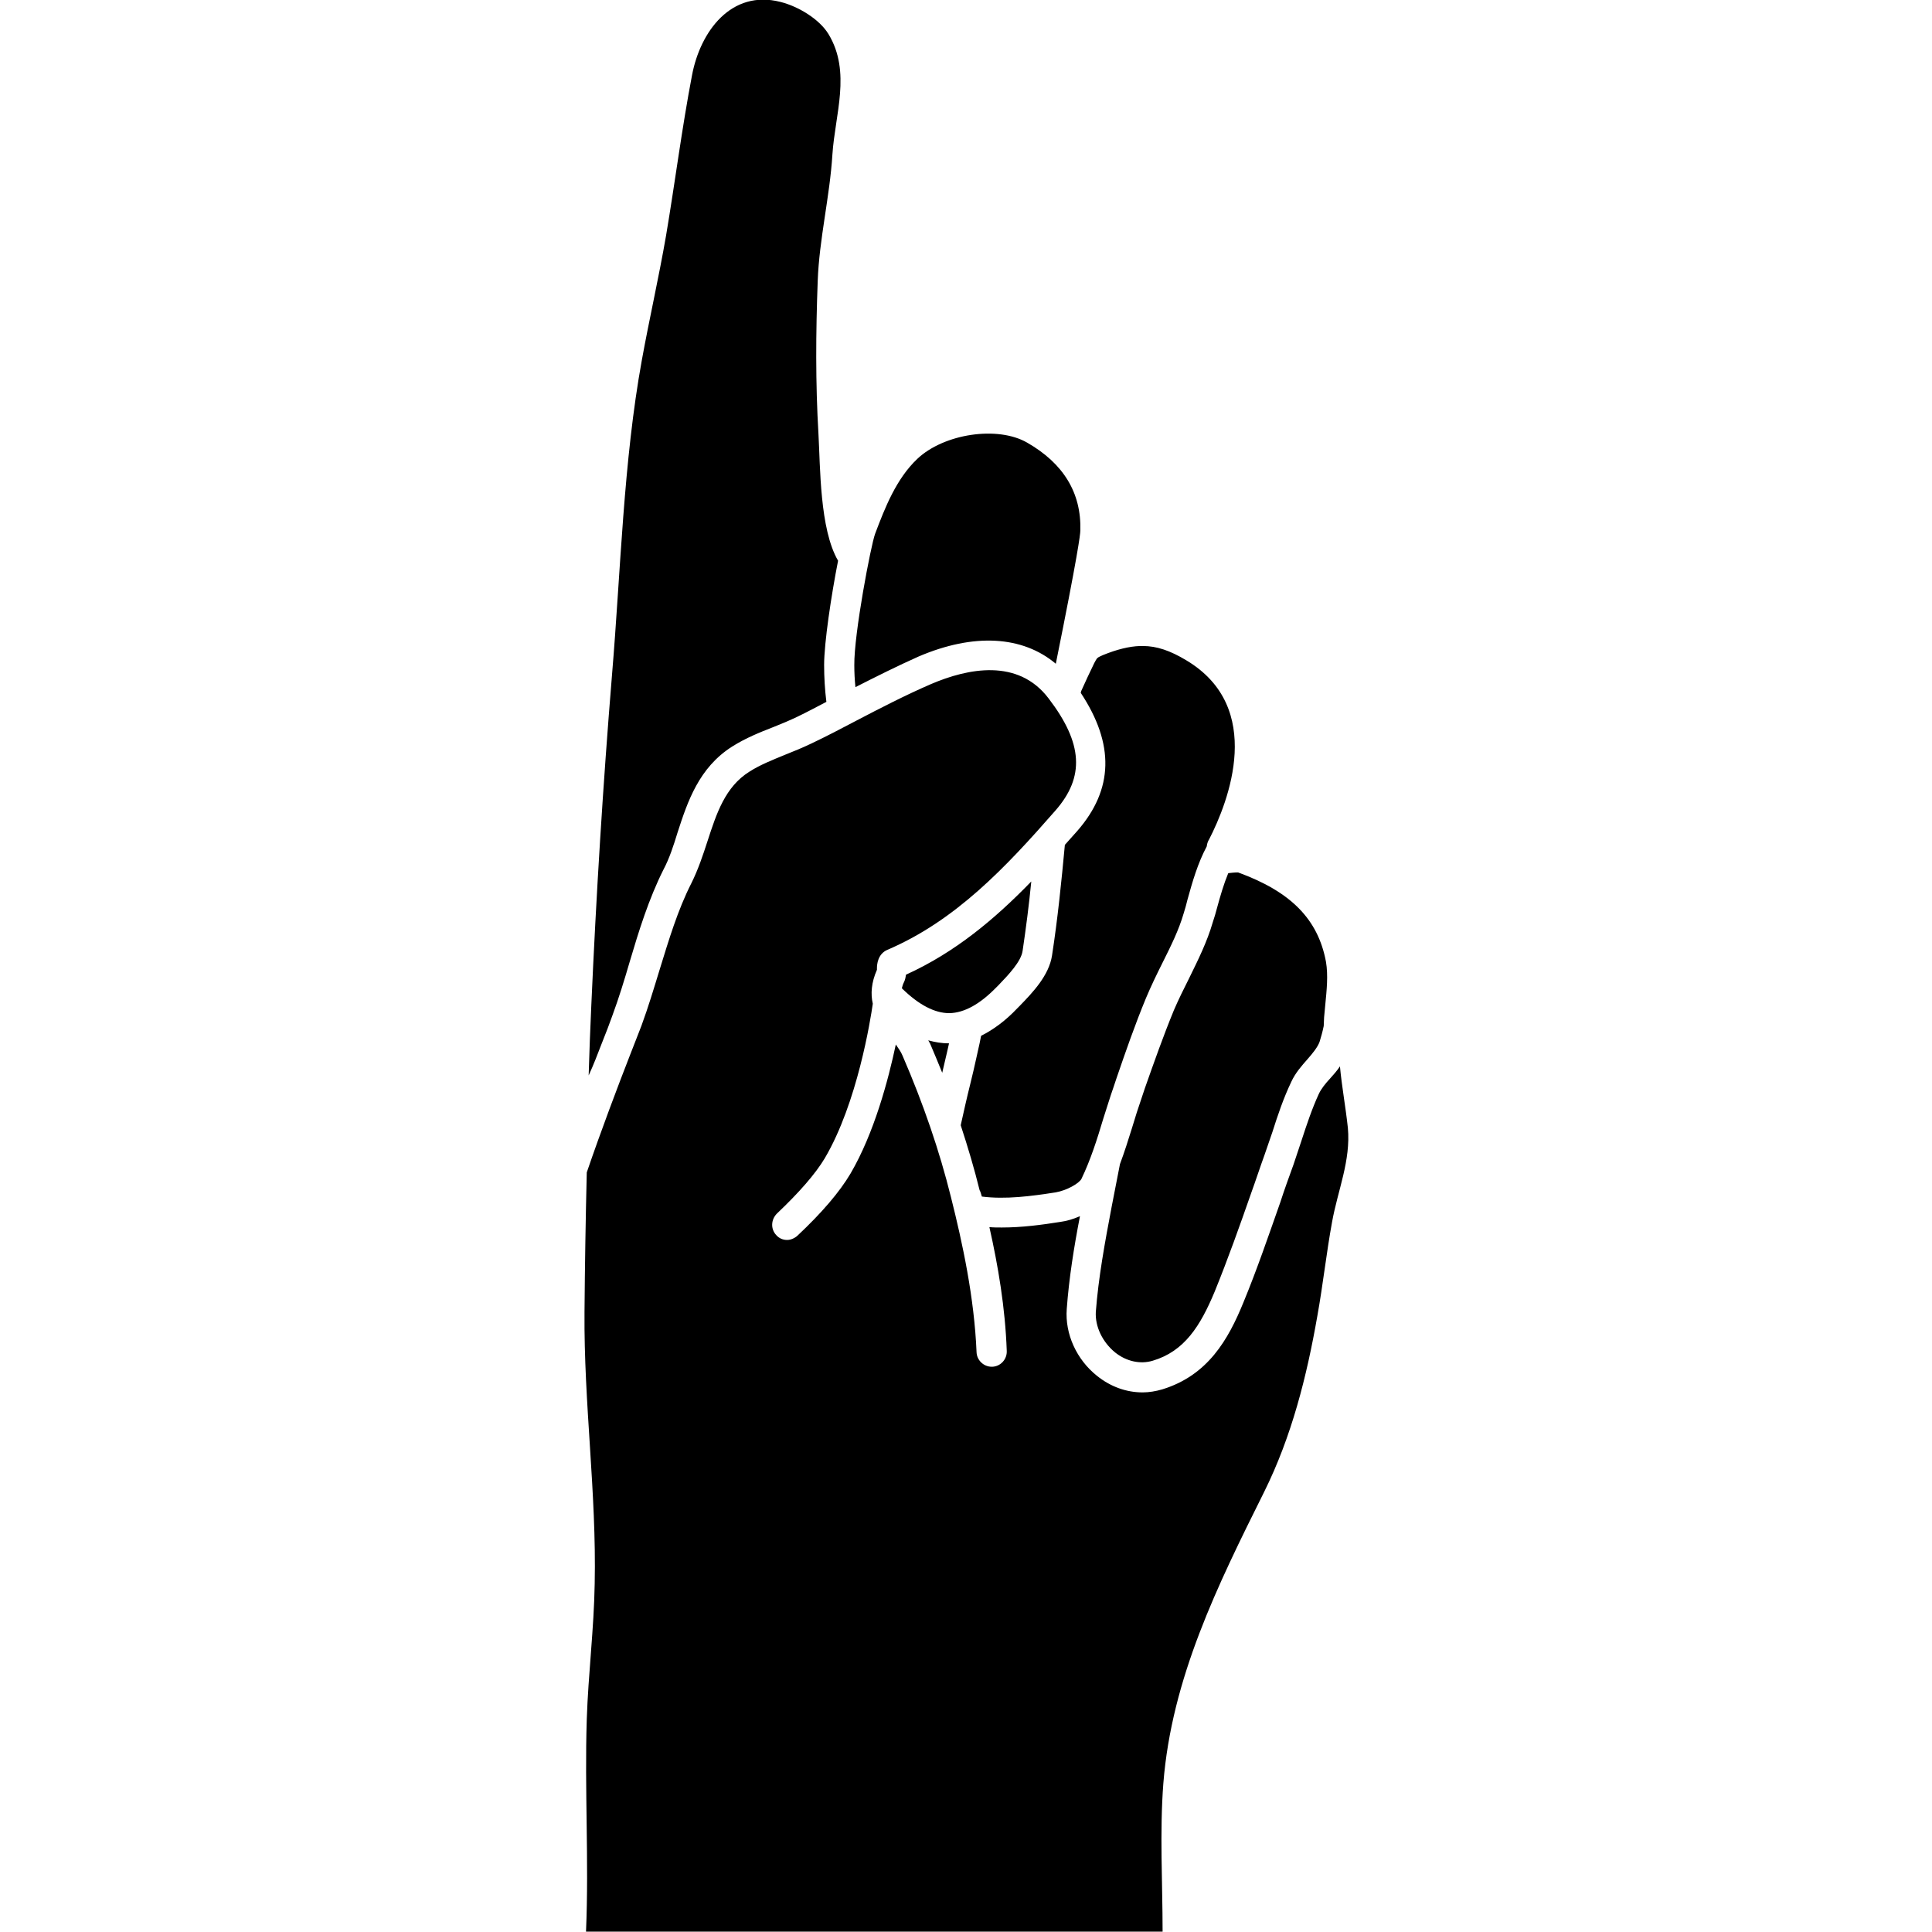 <svg version="1.1" xmlns="http://www.w3.org/2000/svg" x="0" y="0" viewBox="0 0 512 512" xml:space="preserve"><path d="M246 275.7c1.8.5 3.6.8 5.5.8-.1.6-.3 1.2-.4 1.8-.5 2-.9 4-1.4 6-1-2.5-2.1-5.1-3.2-7.7-.2-.3-.3-.6-.5-.9zm14.2 41.4c6.3.8 13.1-.1 19.5-1.1 3-.5 6.3-2.4 6.9-3.6 2.4-5 4.1-10.3 5.8-16 .9-2.7 1.7-5.5 2.7-8.3l.8-2.4c2.4-7 4.9-14.2 7.8-21.2 1.3-3.1 2.8-6.2 4.3-9.2 2.3-4.6 4.4-8.8 5.7-13.3.4-1.2.7-2.4 1-3.6 1.3-4.7 2.7-9.6 5.1-14.1.1-.9.4-1.5.6-1.8 5.2-10.1 14.9-35-6-47.5-4.3-2.6-7.9-3.8-11.5-3.8h-.8c-2.9.1-6.1.9-9.8 2.4-.4.2-1.2.5-1.5.8-.2.2-.6.9-.8 1.3-1.2 2.5-2.4 5-3.5 7.5 0 .1 0 .2-.1.4 9 13.6 8.7 25.6-.9 36.6-1.1 1.2-2.2 2.5-3.3 3.7-.9 9.7-1.9 19.6-3.4 29.3-.8 5.3-5.1 9.8-8.6 13.4l-.6.6c-3.1 3.3-6.4 5.7-9.6 7.3-.1.7-.3 1.3-.4 2-.3 1.2-.5 2.4-.8 3.6-.5 2.4-1.1 4.8-1.7 7.3-.9 3.6-1.7 7.2-2.5 10.8 1.9 5.8 3.6 11.5 5 17.2.3.5.4 1.1.6 1.7zm3.8-55.4.6-.6c2.7-2.8 6-6.3 6.4-9.1.9-6.1 1.7-12.2 2.3-18.4-9.7 10-20.2 18.8-33.2 24.7-.1.6-.2 1.3-.5 1.9-.3.6-.5 1.2-.6 1.7l.1.1c4.4 4.3 8.6 6.5 12.5 6.5 4-.1 8.1-2.4 12.4-6.8zm-104.6 15c1.2-3 2.2-5.6 2.9-7.6 1.7-4.6 3.2-9.5 4.6-14.3 2.4-8.1 5-16.5 8.9-24.3 1.6-3 2.7-6.4 3.8-10 2.6-8 5.6-17.1 14.5-22.7 3.5-2.2 7.2-3.7 10.8-5.1 2.3-.9 4.4-1.8 6.5-2.8 2.5-1.2 5.1-2.6 7.6-3.9-.4-3.2-.6-6.5-.6-9.8 0-5.8 1.9-18.5 3.7-27.6-4.9-8.4-4.7-24.9-5.2-33.6-.8-13.5-.7-27-.2-40.5.4-11.2 3.2-22.3 3.9-33.6.7-10.6 5-21.8-1-31.8-2.4-4-8-7.4-12.8-8.6-13-3.3-21.2 7.8-23.4 19.4-2.7 14.1-4.5 28.4-6.9 42.6-1.9 11-4.4 21.9-6.4 32.9-4.9 26.9-5.6 55.9-7.9 83.3-2.4 29.2-4.2 58.5-5.5 87.8-.3 6.2-.5 12.3-.7 18.5 1.3-2.8 2.4-5.7 3.4-8.3zm195.7 5.9c-.8 1.2-1.7 2.2-2.6 3.2-1.3 1.4-2.4 2.8-3 4.1-1.8 3.9-3.2 8.1-4.6 12.4l-2.1 6.3c-1.2 3.3-2.4 6.6-3.5 10-3.1 8.8-6.2 17.9-9.8 26.6-4 9.8-9.4 19.3-21.5 23-1.7.5-3.5.8-5.2.8-4.3 0-8.5-1.5-12.1-4.4-5.4-4.3-8.5-11.1-8-17.7.6-8.2 1.9-16.3 3.5-24.6-1.8.8-3.6 1.3-5.1 1.5-5 .8-10.3 1.5-15.6 1.5-1.1 0-2.2 0-3.3-.1 2.3 10.2 4.2 21.4 4.6 32.8.1 2.2-1.6 4.1-3.8 4.2h-.2c-2.1 0-3.9-1.7-4-3.8-.6-14.5-3.7-28.9-6.8-41.2-3-12.1-7.3-24.7-12.8-37.4-.4-1-1.1-2-1.8-3-2 9.4-5.7 23.4-12 34.2-2.9 4.9-7.6 10.4-14.1 16.5-.8.7-1.8 1.1-2.7 1.1-1.1 0-2.1-.4-2.9-1.3-1.5-1.6-1.4-4.1.2-5.7 5.9-5.6 10.2-10.5 12.7-14.7 8.6-14.6 12.1-36.7 12.7-40.9-.6-2.6-.4-5.6 1.1-9v-.4c0-1 .2-3.8 2.8-4.9 18-7.7 31.3-21.8 44.5-36.9 7.8-8.9 7.3-17.8-1.8-29.7-8.1-10.7-21.4-8-31.2-3.8-6.7 2.9-13.3 6.3-19.8 9.7-3.8 2-7.8 4.1-11.8 6-2.3 1.1-4.7 2.1-7 3-3.4 1.4-6.7 2.7-9.5 4.5-6.4 4-8.7 11-11.1 18.4-1.2 3.7-2.5 7.6-4.3 11.2-3.6 7.1-5.9 14.8-8.4 22.9-1.5 4.9-3 9.9-4.8 14.8-.8 2-1.8 4.7-3 7.7-3.2 8.2-7.7 20.1-11.5 31.2-.3 12.3-.5 24.6-.6 37-.2 24.2 3.2 47.9 2.7 72-.2 12-1.7 23.9-2.1 35.9-.6 18.9.6 37.4-.2 56.3h152.8c0-13.1-.8-26.3.2-39.3 2.2-27.9 14.4-52.5 26.7-77.2 7.3-14.7 11.3-30.6 14.1-46.6 1.5-8.3 2.4-16.7 3.9-24.9 1.5-8.4 5-16.3 4.2-25-.6-5.6-1.6-10.9-2.1-16.3zM243.4 174c14.7-6.3 27.6-5.5 36.4 1.9 5.8-28.7 6.5-34.3 6.5-35.3.3-10-4.5-17.8-14.1-23.3-7.8-4.5-22-2.4-29.1 4.3-5.6 5.3-8.6 13-11.2 19.9-1.1 3-5.6 26.5-5.5 34.8 0 1.9.1 3.9.3 5.8 5.5-2.8 11.1-5.6 16.7-8.1zm52.1 184.4c3 2.4 6.7 3.2 10 2.2 8.4-2.5 12.6-9.2 16.4-18.3 3.5-8.6 6.7-17.6 9.7-26.2 1.2-3.3 2.3-6.7 3.5-10 .7-2 1.4-4.1 2.1-6.1 1.4-4.4 2.9-8.9 5-13.3 1.1-2.4 2.8-4.3 4.3-6 1.4-1.6 2.7-3.2 3.2-4.6.4-1.3.8-2.7 1.1-4.2 0-.8.1-1.5.1-2.3.1-1.1.2-2.2.3-3.2.4-4.1.8-7.9.2-11.5-2.1-11.3-9.3-18.6-23.3-23.7-.9 0-1.8.1-2.6.2-1.2 2.9-2.1 6-3 9.3-.3 1.2-.7 2.5-1.1 3.7-1.5 5.2-3.9 10-6.2 14.7-1.5 3-2.9 5.8-4.1 8.6-2.8 6.8-5.3 13.9-7.7 20.7l-.8 2.4c-.9 2.6-1.8 5.4-2.6 8.1-1 3.2-2 6.4-3.2 9.6-.7 3.8-1.5 7.5-2.2 11.3-1.8 9.5-3.5 18.7-4.2 27.9-.2 3.8 1.7 7.9 5.1 10.7z"/></svg>